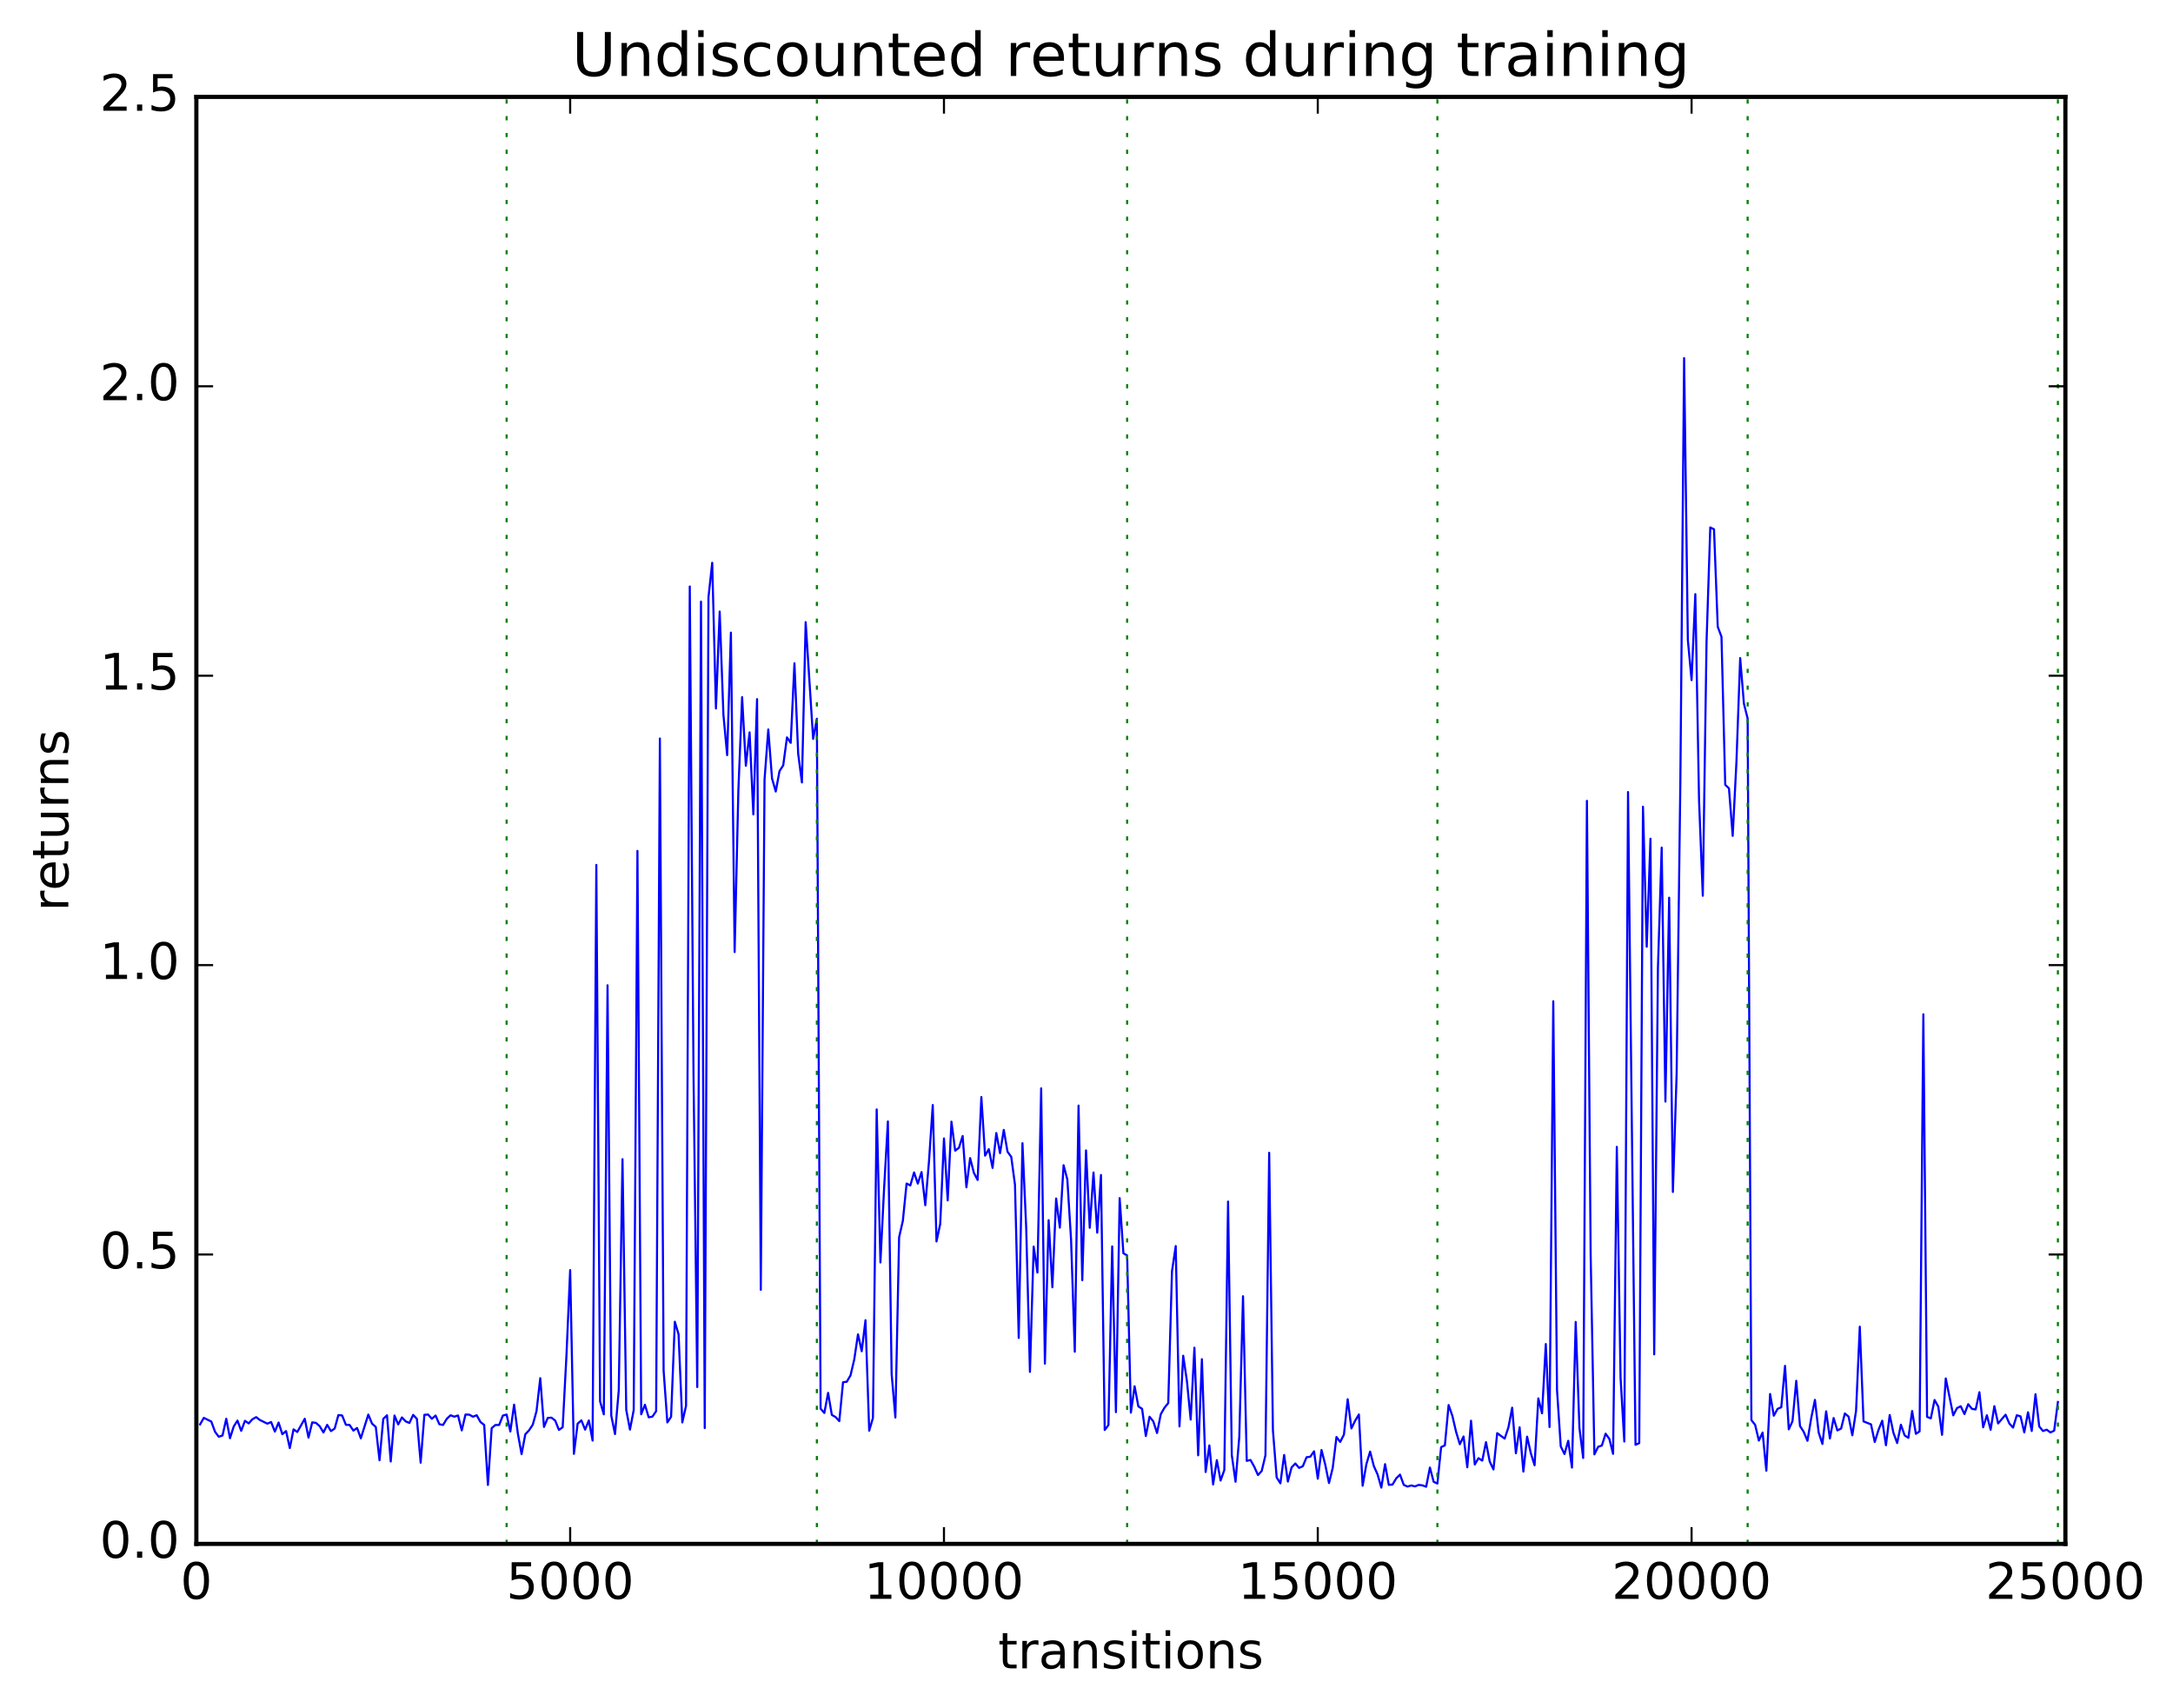 <?xml version="1.0" encoding="utf-8" standalone="no"?>
<!DOCTYPE svg PUBLIC "-//W3C//DTD SVG 1.1//EN"
  "http://www.w3.org/Graphics/SVG/1.1/DTD/svg11.dtd">
<!-- Created with matplotlib (http://matplotlib.org/) -->
<svg height="408pt" version="1.1" viewBox="0 0 519 408" width="519pt" xmlns="http://www.w3.org/2000/svg" xmlns:xlink="http://www.w3.org/1999/xlink">
 <defs>
  <style type="text/css">
*{stroke-linecap:butt;stroke-linejoin:round;stroke-miterlimit:100000;}
  </style>
 </defs>
 <g id="figure_1">
  <g id="patch_1">
   <path d="M 0 408.169 
L 519.585 408.169 
L 519.585 0 
L 0 0 
z
" style="fill:#ffffff;"/>
  </g>
  <g id="axes_1">
   <g id="patch_2">
    <path d="M 46.898 368.742 
L 493.298 368.742 
L 493.298 23.142 
L 46.898 23.142 
z
" style="fill:#ffffff;"/>
   </g>
   <g id="line2d_1">
    <path clip-path="url(#pbab7dff334)" d="M 47.79 340.188 
L 48.683 338.636 
L 50.469 339.521 
L 51.361 341.967 
L 52.254 343.153 
L 53.147 342.847 
L 54.04 338.851 
L 54.933 343.507 
L 55.825 340.693 
L 56.718 339.288 
L 57.611 341.739 
L 58.504 339.345 
L 59.397 339.956 
L 60.289 338.974 
L 61.182 338.46 
L 62.075 339.151 
L 63.861 340.024 
L 64.754 339.633 
L 65.646 341.918 
L 66.539 339.758 
L 67.432 342.542 
L 68.325 341.792 
L 69.218 345.859 
L 70.11 341.378 
L 71.003 342.012 
L 72.789 338.848 
L 73.681 343.355 
L 74.574 339.71 
L 75.467 339.841 
L 76.36 340.639 
L 77.253 342.128 
L 78.145 340.309 
L 79.038 341.797 
L 79.931 341.19 
L 80.824 337.974 
L 81.717 338.066 
L 82.609 340.292 
L 83.502 340.336 
L 84.395 341.676 
L 85.288 341.058 
L 86.181 343.521 
L 87.966 337.85 
L 88.859 340.013 
L 89.752 340.803 
L 90.645 348.766 
L 91.537 338.882 
L 92.43 338.025 
L 93.323 349.059 
L 94.216 338.075 
L 95.109 340.207 
L 96.001 338.532 
L 96.894 339.481 
L 97.787 339.86 
L 98.68 337.927 
L 99.573 338.881 
L 100.466 349.347 
L 101.358 337.906 
L 102.251 337.845 
L 103.144 338.864 
L 104.037 338.086 
L 104.93 340.152 
L 105.822 340.336 
L 106.715 338.858 
L 107.608 338.022 
L 108.501 338.354 
L 109.394 338.065 
L 110.286 341.63 
L 111.179 337.838 
L 112.072 337.873 
L 112.965 338.363 
L 113.858 338.011 
L 114.75 339.62 
L 115.643 340.336 
L 116.536 354.662 
L 117.429 341.095 
L 118.322 340.336 
L 119.214 340.336 
L 120.107 338.093 
L 121 337.847 
L 121.893 341.895 
L 122.785 335.479 
L 123.678 342.344 
L 124.571 347.312 
L 125.464 342.568 
L 126.357 341.615 
L 127.249 340.266 
L 128.142 337.033 
L 129.035 329.161 
L 129.928 340.806 
L 130.821 338.654 
L 131.714 338.587 
L 132.606 339.29 
L 133.499 341.52 
L 134.392 340.869 
L 135.285 323.879 
L 136.178 303.343 
L 137.07 347.238 
L 137.963 340.024 
L 138.856 339.237 
L 139.749 341.449 
L 140.642 339.252 
L 141.534 344.066 
L 142.427 206.569 
L 143.32 334.697 
L 144.213 337.801 
L 145.106 235.318 
L 145.998 338.121 
L 146.891 342.512 
L 147.784 332.06 
L 148.677 276.856 
L 149.57 336.723 
L 150.462 341.438 
L 151.355 336.776 
L 152.248 203.224 
L 153.141 337.783 
L 154.034 335.507 
L 154.926 338.496 
L 155.819 338.35 
L 156.712 337.029 
L 157.605 176.382 
L 158.498 327.357 
L 159.39 339.729 
L 160.283 338.378 
L 161.176 315.679 
L 162.069 318.672 
L 162.962 339.731 
L 163.854 335.743 
L 164.747 140.077 
L 165.64 256.571 
L 166.533 331.277 
L 167.425 143.685 
L 168.318 341.076 
L 169.211 142.643 
L 170.104 134.411 
L 170.997 169.211 
L 171.889 146.057 
L 172.782 170.727 
L 173.675 180.352 
L 174.568 151.094 
L 175.461 227.377 
L 176.353 188.78 
L 177.246 166.498 
L 178.139 182.896 
L 179.032 174.92 
L 179.925 194.51 
L 180.817 166.979 
L 181.71 308.055 
L 182.603 186.198 
L 183.496 174.224 
L 184.389 185.93 
L 185.281 189.04 
L 186.174 184.166 
L 187.067 182.789 
L 187.96 176.116 
L 188.853 177.423 
L 189.745 158.428 
L 190.638 180.045 
L 191.531 186.873 
L 192.424 148.591 
L 194.209 176.469 
L 195.102 171.664 
L 195.995 336.438 
L 196.888 337.469 
L 197.781 332.665 
L 198.673 337.93 
L 199.566 338.448 
L 200.459 339.417 
L 201.352 330.128 
L 202.245 330.008 
L 203.137 328.492 
L 204.03 324.685 
L 204.923 318.693 
L 205.816 322.725 
L 206.709 315.311 
L 207.601 341.708 
L 208.494 338.653 
L 209.387 264.973 
L 210.28 301.526 
L 211.173 283.525 
L 212.065 267.84 
L 212.958 328.153 
L 213.851 338.556 
L 214.744 295.492 
L 215.637 291.581 
L 216.53 282.67 
L 217.422 283.131 
L 218.315 280.018 
L 219.208 282.688 
L 220.101 279.93 
L 220.994 287.853 
L 221.886 277.315 
L 222.779 263.92 
L 223.672 296.507 
L 224.565 292.315 
L 225.458 271.905 
L 226.35 286.7 
L 227.243 267.892 
L 228.136 274.821 
L 229.029 274.14 
L 229.922 271.316 
L 230.814 283.577 
L 231.707 276.593 
L 232.6 280.12 
L 233.493 281.821 
L 234.386 262.008 
L 235.278 276.011 
L 236.171 274.467 
L 237.064 278.942 
L 237.957 270.611 
L 238.85 275.413 
L 239.742 269.861 
L 240.635 275.07 
L 241.528 276.301 
L 242.421 282.98 
L 243.314 319.554 
L 244.206 273.04 
L 245.099 293.29 
L 245.992 327.659 
L 246.885 297.724 
L 247.778 303.935 
L 248.67 259.936 
L 249.563 325.691 
L 250.456 291.424 
L 251.349 307.455 
L 252.242 286.244 
L 253.134 293.208 
L 254.027 278.297 
L 254.92 281.692 
L 255.813 296.065 
L 256.705 322.842 
L 257.598 264.056 
L 258.491 305.754 
L 259.384 274.754 
L 260.277 293.244 
L 261.17 280.037 
L 262.062 294.405 
L 262.955 280.634 
L 263.848 341.535 
L 264.741 340.358 
L 265.634 297.69 
L 266.526 337.269 
L 267.419 286.156 
L 268.312 299.326 
L 269.205 299.851 
L 270.098 337.395 
L 270.99 331.091 
L 271.883 335.9 
L 272.776 336.48 
L 273.669 342.981 
L 274.562 338.365 
L 275.454 339.473 
L 276.347 342.253 
L 277.24 337.767 
L 278.133 336.202 
L 279.026 335.111 
L 279.918 303.618 
L 280.811 297.602 
L 281.704 340.683 
L 282.597 323.799 
L 283.49 329.888 
L 284.382 339.047 
L 285.275 321.88 
L 286.168 347.585 
L 287.061 324.623 
L 287.954 351.566 
L 288.846 345.22 
L 289.739 354.538 
L 290.632 348.733 
L 291.525 353.61 
L 292.418 351.098 
L 293.31 286.98 
L 294.203 347.55 
L 295.096 353.897 
L 295.989 343.208 
L 296.882 309.59 
L 297.774 348.911 
L 298.667 348.695 
L 299.56 350.288 
L 300.453 352.3 
L 301.346 351.333 
L 302.238 347.577 
L 303.131 275.323 
L 304.024 341.597 
L 304.917 352.871 
L 305.81 354.276 
L 306.702 347.505 
L 307.595 353.847 
L 308.488 350.463 
L 309.381 349.537 
L 310.274 350.591 
L 311.166 350.198 
L 312.059 348.042 
L 312.952 347.92 
L 313.845 346.629 
L 314.738 353.175 
L 315.63 346.317 
L 316.523 349.818 
L 317.416 354.202 
L 318.309 350.587 
L 319.202 343.206 
L 320.094 344.388 
L 320.987 342.634 
L 321.88 334.19 
L 322.773 341.162 
L 323.666 339.311 
L 324.558 337.826 
L 325.451 354.846 
L 326.344 349.71 
L 327.237 346.694 
L 328.13 350.159 
L 329.022 352.157 
L 329.915 355.299 
L 330.808 349.689 
L 331.701 354.639 
L 332.594 354.567 
L 333.486 353.077 
L 334.379 352.192 
L 335.272 354.641 
L 336.165 355.046 
L 337.058 354.787 
L 337.95 355.007 
L 338.843 354.647 
L 339.736 354.761 
L 340.629 355.085 
L 341.522 350.506 
L 342.414 353.905 
L 343.307 354.333 
L 344.2 345.627 
L 345.093 345.208 
L 345.986 335.577 
L 346.878 338.128 
L 347.771 341.973 
L 348.664 344.941 
L 349.557 343.081 
L 350.45 350.447 
L 351.342 339.321 
L 352.235 349.778 
L 353.128 348.265 
L 354.021 348.857 
L 354.913 344.44 
L 355.806 349.079 
L 356.699 350.959 
L 357.592 342.294 
L 359.377 343.591 
L 360.27 340.922 
L 361.163 336.207 
L 362.056 347.092 
L 362.949 340.898 
L 363.841 351.474 
L 364.734 343.119 
L 365.627 347.095 
L 366.52 349.962 
L 367.413 333.987 
L 368.305 337.552 
L 369.198 321.003 
L 370.091 340.825 
L 370.984 239.136 
L 371.877 331.967 
L 372.769 345.451 
L 373.662 347.278 
L 374.555 344.109 
L 375.448 350.515 
L 376.341 315.73 
L 377.233 341.067 
L 378.126 348.214 
L 379.019 191.271 
L 379.912 299.65 
L 380.805 347.354 
L 381.697 345.555 
L 382.59 345.24 
L 383.483 342.414 
L 384.376 343.661 
L 385.269 347.238 
L 386.161 273.912 
L 387.054 329.014 
L 387.947 344.293 
L 388.84 189.168 
L 390.625 345.072 
L 391.518 344.667 
L 392.411 192.673 
L 393.304 226.114 
L 394.197 200.314 
L 395.089 323.474 
L 395.982 231.176 
L 396.875 202.44 
L 397.768 263.102 
L 398.661 214.4 
L 399.553 284.683 
L 400.446 256.533 
L 401.339 186.445 
L 402.232 85.522 
L 403.125 152.851 
L 404.017 162.442 
L 404.91 141.903 
L 405.803 191.231 
L 406.696 213.94 
L 407.589 153.337 
L 408.481 125.976 
L 409.374 126.408 
L 410.267 149.697 
L 411.16 152.089 
L 412.053 187.439 
L 412.945 188.28 
L 413.838 199.636 
L 414.731 181.964 
L 415.624 157.175 
L 416.517 168.061 
L 417.409 171.622 
L 418.302 339.168 
L 419.195 340.306 
L 420.088 344.066 
L 420.981 342.151 
L 421.873 351.264 
L 422.766 332.938 
L 423.659 338.124 
L 424.552 336.492 
L 425.445 336.101 
L 426.337 326.217 
L 427.23 341.372 
L 428.123 339.417 
L 429.016 329.784 
L 429.909 340.585 
L 430.801 341.98 
L 431.694 344.111 
L 432.587 338.722 
L 433.48 334.339 
L 434.373 342.153 
L 435.265 344.872 
L 436.158 337.075 
L 437.051 343.571 
L 437.944 338.684 
L 438.837 341.64 
L 439.729 341.195 
L 440.622 337.59 
L 441.515 338.342 
L 442.408 342.807 
L 443.301 336.948 
L 444.193 316.868 
L 445.086 339.485 
L 446.872 340.189 
L 447.765 344.398 
L 448.658 341.531 
L 449.55 339.318 
L 450.443 345.176 
L 451.336 337.952 
L 452.229 342.207 
L 453.122 344.653 
L 454.014 340.276 
L 454.907 342.834 
L 455.8 343.414 
L 456.693 337.003 
L 457.586 342.453 
L 458.478 341.859 
L 459.371 242.247 
L 460.264 338.404 
L 461.157 338.76 
L 462.05 334.367 
L 462.942 335.954 
L 463.835 342.691 
L 464.728 329.224 
L 466.514 338.035 
L 467.406 336.309 
L 468.299 335.868 
L 469.192 337.735 
L 470.085 335.368 
L 470.978 336.488 
L 471.87 336.627 
L 472.763 332.516 
L 473.656 340.895 
L 474.549 338.017 
L 475.442 341.491 
L 476.334 335.846 
L 477.227 339.971 
L 479.013 337.883 
L 479.906 339.981 
L 480.798 340.968 
L 481.691 338.016 
L 482.584 338.275 
L 483.477 342.108 
L 484.37 337.303 
L 485.262 341.766 
L 486.155 332.989 
L 487.048 340.676 
L 487.941 341.783 
L 488.834 341.457 
L 489.726 342.127 
L 490.619 341.693 
L 491.512 334.844 
L 491.512 334.844 
" style="fill:none;stroke:#0000ff;stroke-linecap:square;stroke-width:0.5;"/>
   </g>
   <g id="line2d_2">
    <path clip-path="url(#pbab7dff334)" d="M 121 368.742 
L 121 23.142 
" style="fill:none;stroke:#008000;stroke-dasharray:1,3;stroke-dashoffset:0.0;stroke-width:0.5;"/>
   </g>
   <g id="line2d_3">
    <path clip-path="url(#pbab7dff334)" d="M 195.102 368.742 
L 195.102 23.142 
" style="fill:none;stroke:#008000;stroke-dasharray:1,3;stroke-dashoffset:0.0;stroke-width:0.5;"/>
   </g>
   <g id="line2d_4">
    <path clip-path="url(#pbab7dff334)" d="M 269.205 368.742 
L 269.205 23.142 
" style="fill:none;stroke:#008000;stroke-dasharray:1,3;stroke-dashoffset:0.0;stroke-width:0.5;"/>
   </g>
   <g id="line2d_5">
    <path clip-path="url(#pbab7dff334)" d="M 343.307 368.742 
L 343.307 23.142 
" style="fill:none;stroke:#008000;stroke-dasharray:1,3;stroke-dashoffset:0.0;stroke-width:0.5;"/>
   </g>
   <g id="line2d_6">
    <path clip-path="url(#pbab7dff334)" d="M 417.409 368.742 
L 417.409 23.142 
" style="fill:none;stroke:#008000;stroke-dasharray:1,3;stroke-dashoffset:0.0;stroke-width:0.5;"/>
   </g>
   <g id="line2d_7">
    <path clip-path="url(#pbab7dff334)" d="M 491.512 368.742 
L 491.512 23.142 
" style="fill:none;stroke:#008000;stroke-dasharray:1,3;stroke-dashoffset:0.0;stroke-width:0.5;"/>
   </g>
   <g id="patch_3">
    <path d="M 46.898 368.742 
L 493.298 368.742 
" style="fill:none;stroke:#000000;stroke-linecap:square;stroke-linejoin:miter;"/>
   </g>
   <g id="patch_4">
    <path d="M 493.298 368.742 
L 493.298 23.142 
" style="fill:none;stroke:#000000;stroke-linecap:square;stroke-linejoin:miter;"/>
   </g>
   <g id="patch_5">
    <path d="M 46.898 368.742 
L 46.898 23.142 
" style="fill:none;stroke:#000000;stroke-linecap:square;stroke-linejoin:miter;"/>
   </g>
   <g id="patch_6">
    <path d="M 46.898 23.142 
L 493.298 23.142 
" style="fill:none;stroke:#000000;stroke-linecap:square;stroke-linejoin:miter;"/>
   </g>
   <g id="matplotlib.axis_1">
    <g id="xtick_1">
     <g id="line2d_8">
      <defs>
       <path d="M 0 0 
L 0 -4 
" id="m315b804664" style="stroke:#000000;stroke-width:0.5;"/>
      </defs>
      <g>
       <use style="stroke:#000000;stroke-width:0.5;" x="46.898" xlink:href="#m315b804664" y="368.742"/>
      </g>
     </g>
     <g id="line2d_9">
      <defs>
       <path d="M 0 0 
L 0 4 
" id="me1e82c3de5" style="stroke:#000000;stroke-width:0.5;"/>
      </defs>
      <g>
       <use style="stroke:#000000;stroke-width:0.5;" x="46.898" xlink:href="#me1e82c3de5" y="23.142"/>
      </g>
     </g>
     <g id="text_1">
      <!-- 0 -->
      <defs>
       <path d="M 31.781 66.406 
Q 24.172 66.406 20.328 58.906 
Q 16.5 51.422 16.5 36.375 
Q 16.5 21.391 20.328 13.891 
Q 24.172 6.391 31.781 6.391 
Q 39.453 6.391 43.281 13.891 
Q 47.125 21.391 47.125 36.375 
Q 47.125 51.422 43.281 58.906 
Q 39.453 66.406 31.781 66.406 
M 31.781 74.219 
Q 44.047 74.219 50.516 64.516 
Q 56.984 54.828 56.984 36.375 
Q 56.984 17.969 50.516 8.266 
Q 44.047 -1.422 31.781 -1.422 
Q 19.531 -1.422 13.062 8.266 
Q 6.594 17.969 6.594 36.375 
Q 6.594 54.828 13.062 64.516 
Q 19.531 74.219 31.781 74.219 
" id="BitstreamVeraSans-Roman-30"/>
      </defs>
      <g transform="translate(43.08 381.86)scale(0.12 -0.12)">
       <use xlink:href="#BitstreamVeraSans-Roman-30"/>
      </g>
     </g>
    </g>
    <g id="xtick_2">
     <g id="line2d_10">
      <g>
       <use style="stroke:#000000;stroke-width:0.5;" x="136.178" xlink:href="#m315b804664" y="368.742"/>
      </g>
     </g>
     <g id="line2d_11">
      <g>
       <use style="stroke:#000000;stroke-width:0.5;" x="136.178" xlink:href="#me1e82c3de5" y="23.142"/>
      </g>
     </g>
     <g id="text_2">
      <!-- 5000 -->
      <defs>
       <path d="M 10.797 72.906 
L 49.516 72.906 
L 49.516 64.594 
L 19.828 64.594 
L 19.828 46.734 
Q 21.969 47.469 24.109 47.828 
Q 26.266 48.188 28.422 48.188 
Q 40.625 48.188 47.75 41.5 
Q 54.891 34.812 54.891 23.391 
Q 54.891 11.625 47.562 5.094 
Q 40.234 -1.422 26.906 -1.422 
Q 22.312 -1.422 17.547 -0.641 
Q 12.797 0.141 7.719 1.703 
L 7.719 11.625 
Q 12.109 9.234 16.797 8.062 
Q 21.484 6.891 26.703 6.891 
Q 35.156 6.891 40.078 11.328 
Q 45.016 15.766 45.016 23.391 
Q 45.016 31 40.078 35.438 
Q 35.156 39.891 26.703 39.891 
Q 22.75 39.891 18.812 39.016 
Q 14.891 38.141 10.797 36.281 
z
" id="BitstreamVeraSans-Roman-35"/>
      </defs>
      <g transform="translate(120.907 381.86)scale(0.12 -0.12)">
       <use xlink:href="#BitstreamVeraSans-Roman-35"/>
       <use x="63.623" xlink:href="#BitstreamVeraSans-Roman-30"/>
       <use x="127.246" xlink:href="#BitstreamVeraSans-Roman-30"/>
       <use x="190.869" xlink:href="#BitstreamVeraSans-Roman-30"/>
      </g>
     </g>
    </g>
    <g id="xtick_3">
     <g id="line2d_12">
      <g>
       <use style="stroke:#000000;stroke-width:0.5;" x="225.458" xlink:href="#m315b804664" y="368.742"/>
      </g>
     </g>
     <g id="line2d_13">
      <g>
       <use style="stroke:#000000;stroke-width:0.5;" x="225.458" xlink:href="#me1e82c3de5" y="23.142"/>
      </g>
     </g>
     <g id="text_3">
      <!-- 10000 -->
      <defs>
       <path d="M 12.406 8.297 
L 28.516 8.297 
L 28.516 63.922 
L 10.984 60.406 
L 10.984 69.391 
L 28.422 72.906 
L 38.281 72.906 
L 38.281 8.297 
L 54.391 8.297 
L 54.391 0 
L 12.406 0 
z
" id="BitstreamVeraSans-Roman-31"/>
      </defs>
      <g transform="translate(206.37 381.86)scale(0.12 -0.12)">
       <use xlink:href="#BitstreamVeraSans-Roman-31"/>
       <use x="63.623" xlink:href="#BitstreamVeraSans-Roman-30"/>
       <use x="127.246" xlink:href="#BitstreamVeraSans-Roman-30"/>
       <use x="190.869" xlink:href="#BitstreamVeraSans-Roman-30"/>
       <use x="254.492" xlink:href="#BitstreamVeraSans-Roman-30"/>
      </g>
     </g>
    </g>
    <g id="xtick_4">
     <g id="line2d_14">
      <g>
       <use style="stroke:#000000;stroke-width:0.5;" x="314.738" xlink:href="#m315b804664" y="368.742"/>
      </g>
     </g>
     <g id="line2d_15">
      <g>
       <use style="stroke:#000000;stroke-width:0.5;" x="314.738" xlink:href="#me1e82c3de5" y="23.142"/>
      </g>
     </g>
     <g id="text_4">
      <!-- 15000 -->
      <g transform="translate(295.65 381.86)scale(0.12 -0.12)">
       <use xlink:href="#BitstreamVeraSans-Roman-31"/>
       <use x="63.623" xlink:href="#BitstreamVeraSans-Roman-35"/>
       <use x="127.246" xlink:href="#BitstreamVeraSans-Roman-30"/>
       <use x="190.869" xlink:href="#BitstreamVeraSans-Roman-30"/>
       <use x="254.492" xlink:href="#BitstreamVeraSans-Roman-30"/>
      </g>
     </g>
    </g>
    <g id="xtick_5">
     <g id="line2d_16">
      <g>
       <use style="stroke:#000000;stroke-width:0.5;" x="404.017" xlink:href="#m315b804664" y="368.742"/>
      </g>
     </g>
     <g id="line2d_17">
      <g>
       <use style="stroke:#000000;stroke-width:0.5;" x="404.017" xlink:href="#me1e82c3de5" y="23.142"/>
      </g>
     </g>
     <g id="text_5">
      <!-- 20000 -->
      <defs>
       <path d="M 19.188 8.297 
L 53.609 8.297 
L 53.609 0 
L 7.328 0 
L 7.328 8.297 
Q 12.938 14.109 22.625 23.891 
Q 32.328 33.688 34.812 36.531 
Q 39.547 41.844 41.422 45.531 
Q 43.312 49.219 43.312 52.781 
Q 43.312 58.594 39.234 62.25 
Q 35.156 65.922 28.609 65.922 
Q 23.969 65.922 18.812 64.312 
Q 13.672 62.703 7.812 59.422 
L 7.812 69.391 
Q 13.766 71.781 18.938 73 
Q 24.125 74.219 28.422 74.219 
Q 39.75 74.219 46.484 68.547 
Q 53.219 62.891 53.219 53.422 
Q 53.219 48.922 51.531 44.891 
Q 49.859 40.875 45.406 35.406 
Q 44.188 33.984 37.641 27.219 
Q 31.109 20.453 19.188 8.297 
" id="BitstreamVeraSans-Roman-32"/>
      </defs>
      <g transform="translate(384.93 381.86)scale(0.12 -0.12)">
       <use xlink:href="#BitstreamVeraSans-Roman-32"/>
       <use x="63.623" xlink:href="#BitstreamVeraSans-Roman-30"/>
       <use x="127.246" xlink:href="#BitstreamVeraSans-Roman-30"/>
       <use x="190.869" xlink:href="#BitstreamVeraSans-Roman-30"/>
       <use x="254.492" xlink:href="#BitstreamVeraSans-Roman-30"/>
      </g>
     </g>
    </g>
    <g id="xtick_6">
     <g id="line2d_18">
      <g>
       <use style="stroke:#000000;stroke-width:0.5;" x="493.298" xlink:href="#m315b804664" y="368.742"/>
      </g>
     </g>
     <g id="line2d_19">
      <g>
       <use style="stroke:#000000;stroke-width:0.5;" x="493.298" xlink:href="#me1e82c3de5" y="23.142"/>
      </g>
     </g>
     <g id="text_6">
      <!-- 25000 -->
      <g transform="translate(474.21 381.86)scale(0.12 -0.12)">
       <use xlink:href="#BitstreamVeraSans-Roman-32"/>
       <use x="63.623" xlink:href="#BitstreamVeraSans-Roman-35"/>
       <use x="127.246" xlink:href="#BitstreamVeraSans-Roman-30"/>
       <use x="190.869" xlink:href="#BitstreamVeraSans-Roman-30"/>
       <use x="254.492" xlink:href="#BitstreamVeraSans-Roman-30"/>
      </g>
     </g>
    </g>
    <g id="text_7">
     <!-- transitions -->
     <defs>
      <path d="M 34.281 27.484 
Q 23.391 27.484 19.188 25 
Q 14.984 22.516 14.984 16.5 
Q 14.984 11.719 18.141 8.906 
Q 21.297 6.109 26.703 6.109 
Q 34.188 6.109 38.703 11.406 
Q 43.219 16.703 43.219 25.484 
L 43.219 27.484 
z
M 52.203 31.203 
L 52.203 0 
L 43.219 0 
L 43.219 8.297 
Q 40.141 3.328 35.547 0.953 
Q 30.953 -1.422 24.312 -1.422 
Q 15.922 -1.422 10.953 3.297 
Q 6 8.016 6 15.922 
Q 6 25.141 12.172 29.828 
Q 18.359 34.516 30.609 34.516 
L 43.219 34.516 
L 43.219 35.406 
Q 43.219 41.609 39.141 45 
Q 35.062 48.391 27.688 48.391 
Q 23 48.391 18.547 47.266 
Q 14.109 46.141 10.016 43.891 
L 10.016 52.203 
Q 14.938 54.109 19.578 55.047 
Q 24.219 56 28.609 56 
Q 40.484 56 46.344 49.844 
Q 52.203 43.703 52.203 31.203 
" id="BitstreamVeraSans-Roman-61"/>
      <path d="M 41.109 46.297 
Q 39.594 47.172 37.812 47.578 
Q 36.031 48 33.891 48 
Q 26.266 48 22.188 43.047 
Q 18.109 38.094 18.109 28.812 
L 18.109 0 
L 9.078 0 
L 9.078 54.688 
L 18.109 54.688 
L 18.109 46.188 
Q 20.953 51.172 25.484 53.578 
Q 30.031 56 36.531 56 
Q 37.453 56 38.578 55.875 
Q 39.703 55.766 41.062 55.516 
z
" id="BitstreamVeraSans-Roman-72"/>
      <path d="M 54.891 33.016 
L 54.891 0 
L 45.906 0 
L 45.906 32.719 
Q 45.906 40.484 42.875 44.328 
Q 39.844 48.188 33.797 48.188 
Q 26.516 48.188 22.312 43.547 
Q 18.109 38.922 18.109 30.906 
L 18.109 0 
L 9.078 0 
L 9.078 54.688 
L 18.109 54.688 
L 18.109 46.188 
Q 21.344 51.125 25.703 53.562 
Q 30.078 56 35.797 56 
Q 45.219 56 50.047 50.172 
Q 54.891 44.344 54.891 33.016 
" id="BitstreamVeraSans-Roman-6e"/>
      <path d="M 44.281 53.078 
L 44.281 44.578 
Q 40.484 46.531 36.375 47.5 
Q 32.281 48.484 27.875 48.484 
Q 21.188 48.484 17.844 46.438 
Q 14.5 44.391 14.5 40.281 
Q 14.5 37.156 16.891 35.375 
Q 19.281 33.594 26.516 31.984 
L 29.594 31.297 
Q 39.156 29.25 43.188 25.516 
Q 47.219 21.781 47.219 15.094 
Q 47.219 7.469 41.188 3.016 
Q 35.156 -1.422 24.609 -1.422 
Q 20.219 -1.422 15.453 -0.562 
Q 10.688 0.297 5.422 2 
L 5.422 11.281 
Q 10.406 8.688 15.234 7.391 
Q 20.062 6.109 24.812 6.109 
Q 31.156 6.109 34.562 8.281 
Q 37.984 10.453 37.984 14.406 
Q 37.984 18.062 35.516 20.016 
Q 33.062 21.969 24.703 23.781 
L 21.578 24.516 
Q 13.234 26.266 9.516 29.906 
Q 5.812 33.547 5.812 39.891 
Q 5.812 47.609 11.281 51.797 
Q 16.75 56 26.812 56 
Q 31.781 56 36.172 55.266 
Q 40.578 54.547 44.281 53.078 
" id="BitstreamVeraSans-Roman-73"/>
      <path d="M 30.609 48.391 
Q 23.391 48.391 19.188 42.75 
Q 14.984 37.109 14.984 27.297 
Q 14.984 17.484 19.156 11.844 
Q 23.344 6.203 30.609 6.203 
Q 37.797 6.203 41.984 11.859 
Q 46.188 17.531 46.188 27.297 
Q 46.188 37.016 41.984 42.703 
Q 37.797 48.391 30.609 48.391 
M 30.609 56 
Q 42.328 56 49.016 48.375 
Q 55.719 40.766 55.719 27.297 
Q 55.719 13.875 49.016 6.219 
Q 42.328 -1.422 30.609 -1.422 
Q 18.844 -1.422 12.172 6.219 
Q 5.516 13.875 5.516 27.297 
Q 5.516 40.766 12.172 48.375 
Q 18.844 56 30.609 56 
" id="BitstreamVeraSans-Roman-6f"/>
      <path d="M 9.422 54.688 
L 18.406 54.688 
L 18.406 0 
L 9.422 0 
z
M 9.422 75.984 
L 18.406 75.984 
L 18.406 64.594 
L 9.422 64.594 
z
" id="BitstreamVeraSans-Roman-69"/>
      <path d="M 18.312 70.219 
L 18.312 54.688 
L 36.812 54.688 
L 36.812 47.703 
L 18.312 47.703 
L 18.312 18.016 
Q 18.312 11.328 20.141 9.422 
Q 21.969 7.516 27.594 7.516 
L 36.812 7.516 
L 36.812 0 
L 27.594 0 
Q 17.188 0 13.234 3.875 
Q 9.281 7.766 9.281 18.016 
L 9.281 47.703 
L 2.688 47.703 
L 2.688 54.688 
L 9.281 54.688 
L 9.281 70.219 
z
" id="BitstreamVeraSans-Roman-74"/>
     </defs>
     <g transform="translate(238.388 398.474)scale(0.12 -0.12)">
      <use xlink:href="#BitstreamVeraSans-Roman-74"/>
      <use x="39.209" xlink:href="#BitstreamVeraSans-Roman-72"/>
      <use x="80.322" xlink:href="#BitstreamVeraSans-Roman-61"/>
      <use x="141.602" xlink:href="#BitstreamVeraSans-Roman-6e"/>
      <use x="204.98" xlink:href="#BitstreamVeraSans-Roman-73"/>
      <use x="257.08" xlink:href="#BitstreamVeraSans-Roman-69"/>
      <use x="284.863" xlink:href="#BitstreamVeraSans-Roman-74"/>
      <use x="324.072" xlink:href="#BitstreamVeraSans-Roman-69"/>
      <use x="351.855" xlink:href="#BitstreamVeraSans-Roman-6f"/>
      <use x="413.037" xlink:href="#BitstreamVeraSans-Roman-6e"/>
      <use x="476.416" xlink:href="#BitstreamVeraSans-Roman-73"/>
     </g>
    </g>
   </g>
   <g id="matplotlib.axis_2">
    <g id="ytick_1">
     <g id="line2d_20">
      <defs>
       <path d="M 0 0 
L 4 0 
" id="maa1a50a25a" style="stroke:#000000;stroke-width:0.5;"/>
      </defs>
      <g>
       <use style="stroke:#000000;stroke-width:0.5;" x="46.898" xlink:href="#maa1a50a25a" y="368.742"/>
      </g>
     </g>
     <g id="line2d_21">
      <defs>
       <path d="M 0 0 
L -4 0 
" id="m12a1b053b0" style="stroke:#000000;stroke-width:0.5;"/>
      </defs>
      <g>
       <use style="stroke:#000000;stroke-width:0.5;" x="493.298" xlink:href="#m12a1b053b0" y="368.742"/>
      </g>
     </g>
     <g id="text_8">
      <!-- 0.0 -->
      <defs>
       <path d="M 10.688 12.406 
L 21 12.406 
L 21 0 
L 10.688 0 
z
" id="BitstreamVeraSans-Roman-2e"/>
      </defs>
      <g transform="translate(23.814 372.053)scale(0.12 -0.12)">
       <use xlink:href="#BitstreamVeraSans-Roman-30"/>
       <use x="63.623" xlink:href="#BitstreamVeraSans-Roman-2e"/>
       <use x="95.41" xlink:href="#BitstreamVeraSans-Roman-30"/>
      </g>
     </g>
    </g>
    <g id="ytick_2">
     <g id="line2d_22">
      <g>
       <use style="stroke:#000000;stroke-width:0.5;" x="46.898" xlink:href="#maa1a50a25a" y="299.622"/>
      </g>
     </g>
     <g id="line2d_23">
      <g>
       <use style="stroke:#000000;stroke-width:0.5;" x="493.298" xlink:href="#m12a1b053b0" y="299.622"/>
      </g>
     </g>
     <g id="text_9">
      <!-- 0.5 -->
      <g transform="translate(23.814 302.933)scale(0.12 -0.12)">
       <use xlink:href="#BitstreamVeraSans-Roman-30"/>
       <use x="63.623" xlink:href="#BitstreamVeraSans-Roman-2e"/>
       <use x="95.41" xlink:href="#BitstreamVeraSans-Roman-35"/>
      </g>
     </g>
    </g>
    <g id="ytick_3">
     <g id="line2d_24">
      <g>
       <use style="stroke:#000000;stroke-width:0.5;" x="46.898" xlink:href="#maa1a50a25a" y="230.502"/>
      </g>
     </g>
     <g id="line2d_25">
      <g>
       <use style="stroke:#000000;stroke-width:0.5;" x="493.298" xlink:href="#m12a1b053b0" y="230.502"/>
      </g>
     </g>
     <g id="text_10">
      <!-- 1.0 -->
      <g transform="translate(23.814 233.813)scale(0.12 -0.12)">
       <use xlink:href="#BitstreamVeraSans-Roman-31"/>
       <use x="63.623" xlink:href="#BitstreamVeraSans-Roman-2e"/>
       <use x="95.41" xlink:href="#BitstreamVeraSans-Roman-30"/>
      </g>
     </g>
    </g>
    <g id="ytick_4">
     <g id="line2d_26">
      <g>
       <use style="stroke:#000000;stroke-width:0.5;" x="46.898" xlink:href="#maa1a50a25a" y="161.382"/>
      </g>
     </g>
     <g id="line2d_27">
      <g>
       <use style="stroke:#000000;stroke-width:0.5;" x="493.298" xlink:href="#m12a1b053b0" y="161.382"/>
      </g>
     </g>
     <g id="text_11">
      <!-- 1.5 -->
      <g transform="translate(23.814 164.693)scale(0.12 -0.12)">
       <use xlink:href="#BitstreamVeraSans-Roman-31"/>
       <use x="63.623" xlink:href="#BitstreamVeraSans-Roman-2e"/>
       <use x="95.41" xlink:href="#BitstreamVeraSans-Roman-35"/>
      </g>
     </g>
    </g>
    <g id="ytick_5">
     <g id="line2d_28">
      <g>
       <use style="stroke:#000000;stroke-width:0.5;" x="46.898" xlink:href="#maa1a50a25a" y="92.262"/>
      </g>
     </g>
     <g id="line2d_29">
      <g>
       <use style="stroke:#000000;stroke-width:0.5;" x="493.298" xlink:href="#m12a1b053b0" y="92.262"/>
      </g>
     </g>
     <g id="text_12">
      <!-- 2.0 -->
      <g transform="translate(23.814 95.573)scale(0.12 -0.12)">
       <use xlink:href="#BitstreamVeraSans-Roman-32"/>
       <use x="63.623" xlink:href="#BitstreamVeraSans-Roman-2e"/>
       <use x="95.41" xlink:href="#BitstreamVeraSans-Roman-30"/>
      </g>
     </g>
    </g>
    <g id="ytick_6">
     <g id="line2d_30">
      <g>
       <use style="stroke:#000000;stroke-width:0.5;" x="46.898" xlink:href="#maa1a50a25a" y="23.142"/>
      </g>
     </g>
     <g id="line2d_31">
      <g>
       <use style="stroke:#000000;stroke-width:0.5;" x="493.298" xlink:href="#m12a1b053b0" y="23.142"/>
      </g>
     </g>
     <g id="text_13">
      <!-- 2.5 -->
      <g transform="translate(23.814 26.453)scale(0.12 -0.12)">
       <use xlink:href="#BitstreamVeraSans-Roman-32"/>
       <use x="63.623" xlink:href="#BitstreamVeraSans-Roman-2e"/>
       <use x="95.41" xlink:href="#BitstreamVeraSans-Roman-35"/>
      </g>
     </g>
    </g>
    <g id="text_14">
     <!-- returns -->
     <defs>
      <path d="M 56.203 29.594 
L 56.203 25.203 
L 14.891 25.203 
Q 15.484 15.922 20.484 11.062 
Q 25.484 6.203 34.422 6.203 
Q 39.594 6.203 44.453 7.469 
Q 49.312 8.734 54.109 11.281 
L 54.109 2.781 
Q 49.266 0.734 44.188 -0.344 
Q 39.109 -1.422 33.891 -1.422 
Q 20.797 -1.422 13.156 6.188 
Q 5.516 13.812 5.516 26.812 
Q 5.516 40.234 12.766 48.109 
Q 20.016 56 32.328 56 
Q 43.359 56 49.781 48.891 
Q 56.203 41.797 56.203 29.594 
M 47.219 32.234 
Q 47.125 39.594 43.094 43.984 
Q 39.062 48.391 32.422 48.391 
Q 24.906 48.391 20.391 44.141 
Q 15.875 39.891 15.188 32.172 
z
" id="BitstreamVeraSans-Roman-65"/>
      <path d="M 8.5 21.578 
L 8.5 54.688 
L 17.484 54.688 
L 17.484 21.922 
Q 17.484 14.156 20.5 10.266 
Q 23.531 6.391 29.594 6.391 
Q 36.859 6.391 41.078 11.031 
Q 45.312 15.672 45.312 23.688 
L 45.312 54.688 
L 54.297 54.688 
L 54.297 0 
L 45.312 0 
L 45.312 8.406 
Q 42.047 3.422 37.719 1 
Q 33.406 -1.422 27.688 -1.422 
Q 18.266 -1.422 13.375 4.438 
Q 8.5 10.297 8.5 21.578 
" id="BitstreamVeraSans-Roman-75"/>
     </defs>
     <g transform="translate(16.318 217.647)rotate(-90.0)scale(0.12 -0.12)">
      <use xlink:href="#BitstreamVeraSans-Roman-72"/>
      <use x="41.082" xlink:href="#BitstreamVeraSans-Roman-65"/>
      <use x="102.605" xlink:href="#BitstreamVeraSans-Roman-74"/>
      <use x="141.814" xlink:href="#BitstreamVeraSans-Roman-75"/>
      <use x="205.193" xlink:href="#BitstreamVeraSans-Roman-72"/>
      <use x="246.291" xlink:href="#BitstreamVeraSans-Roman-6e"/>
      <use x="309.67" xlink:href="#BitstreamVeraSans-Roman-73"/>
     </g>
    </g>
   </g>
   <g id="text_15">
    <!-- Undiscounted returns during training -->
    <defs>
     <path id="BitstreamVeraSans-Roman-20"/>
     <path d="M 45.406 27.984 
Q 45.406 37.75 41.375 43.109 
Q 37.359 48.484 30.078 48.484 
Q 22.859 48.484 18.828 43.109 
Q 14.797 37.75 14.797 27.984 
Q 14.797 18.266 18.828 12.891 
Q 22.859 7.516 30.078 7.516 
Q 37.359 7.516 41.375 12.891 
Q 45.406 18.266 45.406 27.984 
M 54.391 6.781 
Q 54.391 -7.172 48.188 -13.984 
Q 42 -20.797 29.203 -20.797 
Q 24.469 -20.797 20.266 -20.094 
Q 16.062 -19.391 12.109 -17.922 
L 12.109 -9.188 
Q 16.062 -11.328 19.922 -12.344 
Q 23.781 -13.375 27.781 -13.375 
Q 36.625 -13.375 41.016 -8.766 
Q 45.406 -4.156 45.406 5.172 
L 45.406 9.625 
Q 42.625 4.781 38.281 2.391 
Q 33.938 0 27.875 0 
Q 17.828 0 11.672 7.656 
Q 5.516 15.328 5.516 27.984 
Q 5.516 40.672 11.672 48.328 
Q 17.828 56 27.875 56 
Q 33.938 56 38.281 53.609 
Q 42.625 51.219 45.406 46.391 
L 45.406 54.688 
L 54.391 54.688 
z
" id="BitstreamVeraSans-Roman-67"/>
     <path d="M 45.406 46.391 
L 45.406 75.984 
L 54.391 75.984 
L 54.391 0 
L 45.406 0 
L 45.406 8.203 
Q 42.578 3.328 38.25 0.953 
Q 33.938 -1.422 27.875 -1.422 
Q 17.969 -1.422 11.734 6.484 
Q 5.516 14.406 5.516 27.297 
Q 5.516 40.188 11.734 48.094 
Q 17.969 56 27.875 56 
Q 33.938 56 38.25 53.625 
Q 42.578 51.266 45.406 46.391 
M 14.797 27.297 
Q 14.797 17.391 18.875 11.75 
Q 22.953 6.109 30.078 6.109 
Q 37.203 6.109 41.297 11.75 
Q 45.406 17.391 45.406 27.297 
Q 45.406 37.203 41.297 42.844 
Q 37.203 48.484 30.078 48.484 
Q 22.953 48.484 18.875 42.844 
Q 14.797 37.203 14.797 27.297 
" id="BitstreamVeraSans-Roman-64"/>
     <path d="M 48.781 52.594 
L 48.781 44.188 
Q 44.969 46.297 41.141 47.344 
Q 37.312 48.391 33.406 48.391 
Q 24.656 48.391 19.812 42.844 
Q 14.984 37.312 14.984 27.297 
Q 14.984 17.281 19.812 11.734 
Q 24.656 6.203 33.406 6.203 
Q 37.312 6.203 41.141 7.25 
Q 44.969 8.297 48.781 10.406 
L 48.781 2.094 
Q 45.016 0.344 40.984 -0.531 
Q 36.969 -1.422 32.422 -1.422 
Q 20.062 -1.422 12.781 6.344 
Q 5.516 14.109 5.516 27.297 
Q 5.516 40.672 12.859 48.328 
Q 20.219 56 33.016 56 
Q 37.156 56 41.109 55.141 
Q 45.062 54.297 48.781 52.594 
" id="BitstreamVeraSans-Roman-63"/>
     <path d="M 8.688 72.906 
L 18.609 72.906 
L 18.609 28.609 
Q 18.609 16.891 22.844 11.734 
Q 27.094 6.594 36.625 6.594 
Q 46.094 6.594 50.344 11.734 
Q 54.594 16.891 54.594 28.609 
L 54.594 72.906 
L 64.5 72.906 
L 64.5 27.391 
Q 64.5 13.141 57.438 5.859 
Q 50.391 -1.422 36.625 -1.422 
Q 22.797 -1.422 15.734 5.859 
Q 8.688 13.141 8.688 27.391 
z
" id="BitstreamVeraSans-Roman-55"/>
    </defs>
    <g transform="translate(136.598 18.142)scale(0.144 -0.144)">
     <use xlink:href="#BitstreamVeraSans-Roman-55"/>
     <use x="73.193" xlink:href="#BitstreamVeraSans-Roman-6e"/>
     <use x="136.572" xlink:href="#BitstreamVeraSans-Roman-64"/>
     <use x="200.049" xlink:href="#BitstreamVeraSans-Roman-69"/>
     <use x="227.832" xlink:href="#BitstreamVeraSans-Roman-73"/>
     <use x="279.932" xlink:href="#BitstreamVeraSans-Roman-63"/>
     <use x="334.912" xlink:href="#BitstreamVeraSans-Roman-6f"/>
     <use x="396.094" xlink:href="#BitstreamVeraSans-Roman-75"/>
     <use x="459.473" xlink:href="#BitstreamVeraSans-Roman-6e"/>
     <use x="522.852" xlink:href="#BitstreamVeraSans-Roman-74"/>
     <use x="562.061" xlink:href="#BitstreamVeraSans-Roman-65"/>
     <use x="623.584" xlink:href="#BitstreamVeraSans-Roman-64"/>
     <use x="687.061" xlink:href="#BitstreamVeraSans-Roman-20"/>
     <use x="718.848" xlink:href="#BitstreamVeraSans-Roman-72"/>
     <use x="759.93" xlink:href="#BitstreamVeraSans-Roman-65"/>
     <use x="821.453" xlink:href="#BitstreamVeraSans-Roman-74"/>
     <use x="860.662" xlink:href="#BitstreamVeraSans-Roman-75"/>
     <use x="924.041" xlink:href="#BitstreamVeraSans-Roman-72"/>
     <use x="965.139" xlink:href="#BitstreamVeraSans-Roman-6e"/>
     <use x="1028.518" xlink:href="#BitstreamVeraSans-Roman-73"/>
     <use x="1080.617" xlink:href="#BitstreamVeraSans-Roman-20"/>
     <use x="1112.404" xlink:href="#BitstreamVeraSans-Roman-64"/>
     <use x="1175.881" xlink:href="#BitstreamVeraSans-Roman-75"/>
     <use x="1239.26" xlink:href="#BitstreamVeraSans-Roman-72"/>
     <use x="1280.373" xlink:href="#BitstreamVeraSans-Roman-69"/>
     <use x="1308.156" xlink:href="#BitstreamVeraSans-Roman-6e"/>
     <use x="1371.535" xlink:href="#BitstreamVeraSans-Roman-67"/>
     <use x="1435.012" xlink:href="#BitstreamVeraSans-Roman-20"/>
     <use x="1466.799" xlink:href="#BitstreamVeraSans-Roman-74"/>
     <use x="1506.008" xlink:href="#BitstreamVeraSans-Roman-72"/>
     <use x="1547.121" xlink:href="#BitstreamVeraSans-Roman-61"/>
     <use x="1608.4" xlink:href="#BitstreamVeraSans-Roman-69"/>
     <use x="1636.184" xlink:href="#BitstreamVeraSans-Roman-6e"/>
     <use x="1699.562" xlink:href="#BitstreamVeraSans-Roman-69"/>
     <use x="1727.346" xlink:href="#BitstreamVeraSans-Roman-6e"/>
     <use x="1790.725" xlink:href="#BitstreamVeraSans-Roman-67"/>
    </g>
   </g>
  </g>
 </g>
 <defs>
  <clipPath id="pbab7dff334">
   <rect height="345.6" width="446.4" x="46.898" y="23.142"/>
  </clipPath>
 </defs>
</svg>
